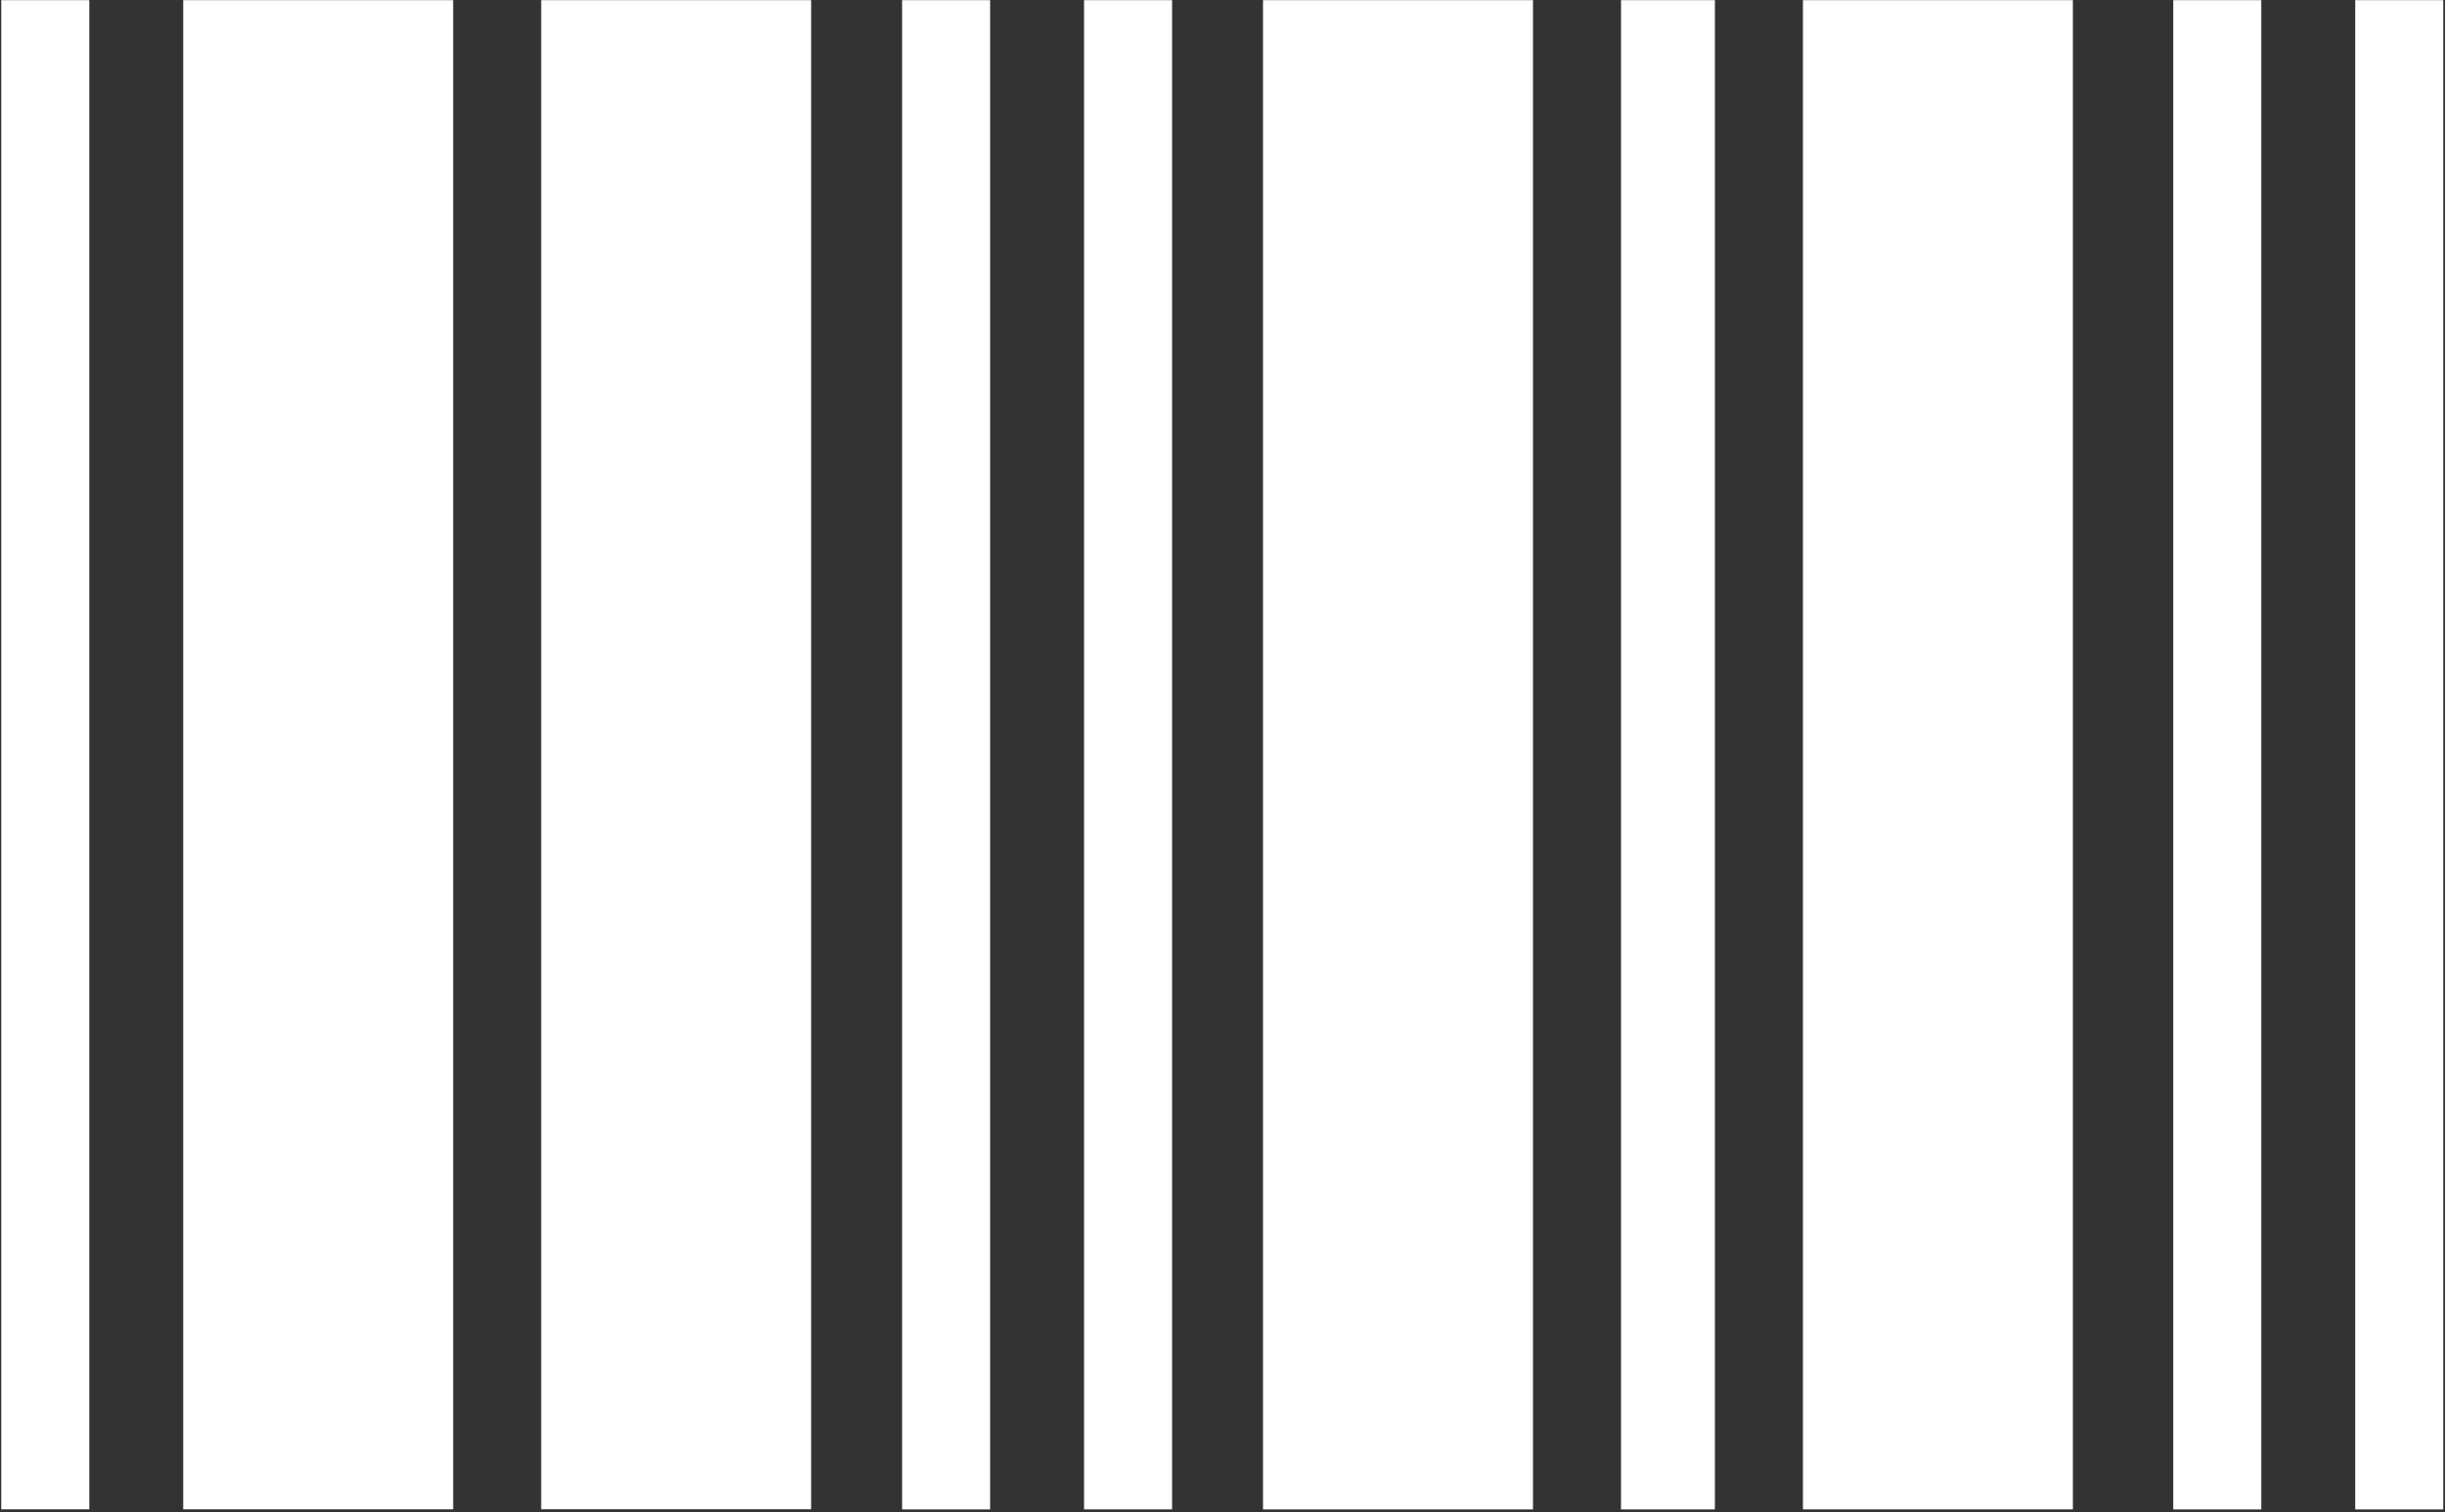 <svg width="810" height="501" viewBox="0 0 810 501" fill="none" xmlns="http://www.w3.org/2000/svg">
<rect x="0" y="0" width="810" height="501" fill="#333333" stroke="none"/>
<path d="M0.421 500.017H29.584V0.052H0.421V500.017ZM60.693 500.017H150.123V0.052H60.693V500.017ZM179.291 0.052V499.999H268.721V0.052H179.291Z" fill="white"/>
<path d="M719.979 500.052H749.148V0.052H719.979V500.052ZM780.258 0.052V500.052H809.421V0.052H780.258ZM298.854 500.052H328.017V0.052H298.854V500.052ZM359.132 0.052V500.035H388.301V0.052H359.132Z" fill="white"/>
<path d="M418.422 500.052H507.864V0.052H418.422V500.052ZM537.021 500.052H568.124V0.052H537.021V500.052V500.052ZM597.293 0.052V500.035H686.722V0.052H597.293Z" fill="white"/>
</svg>

